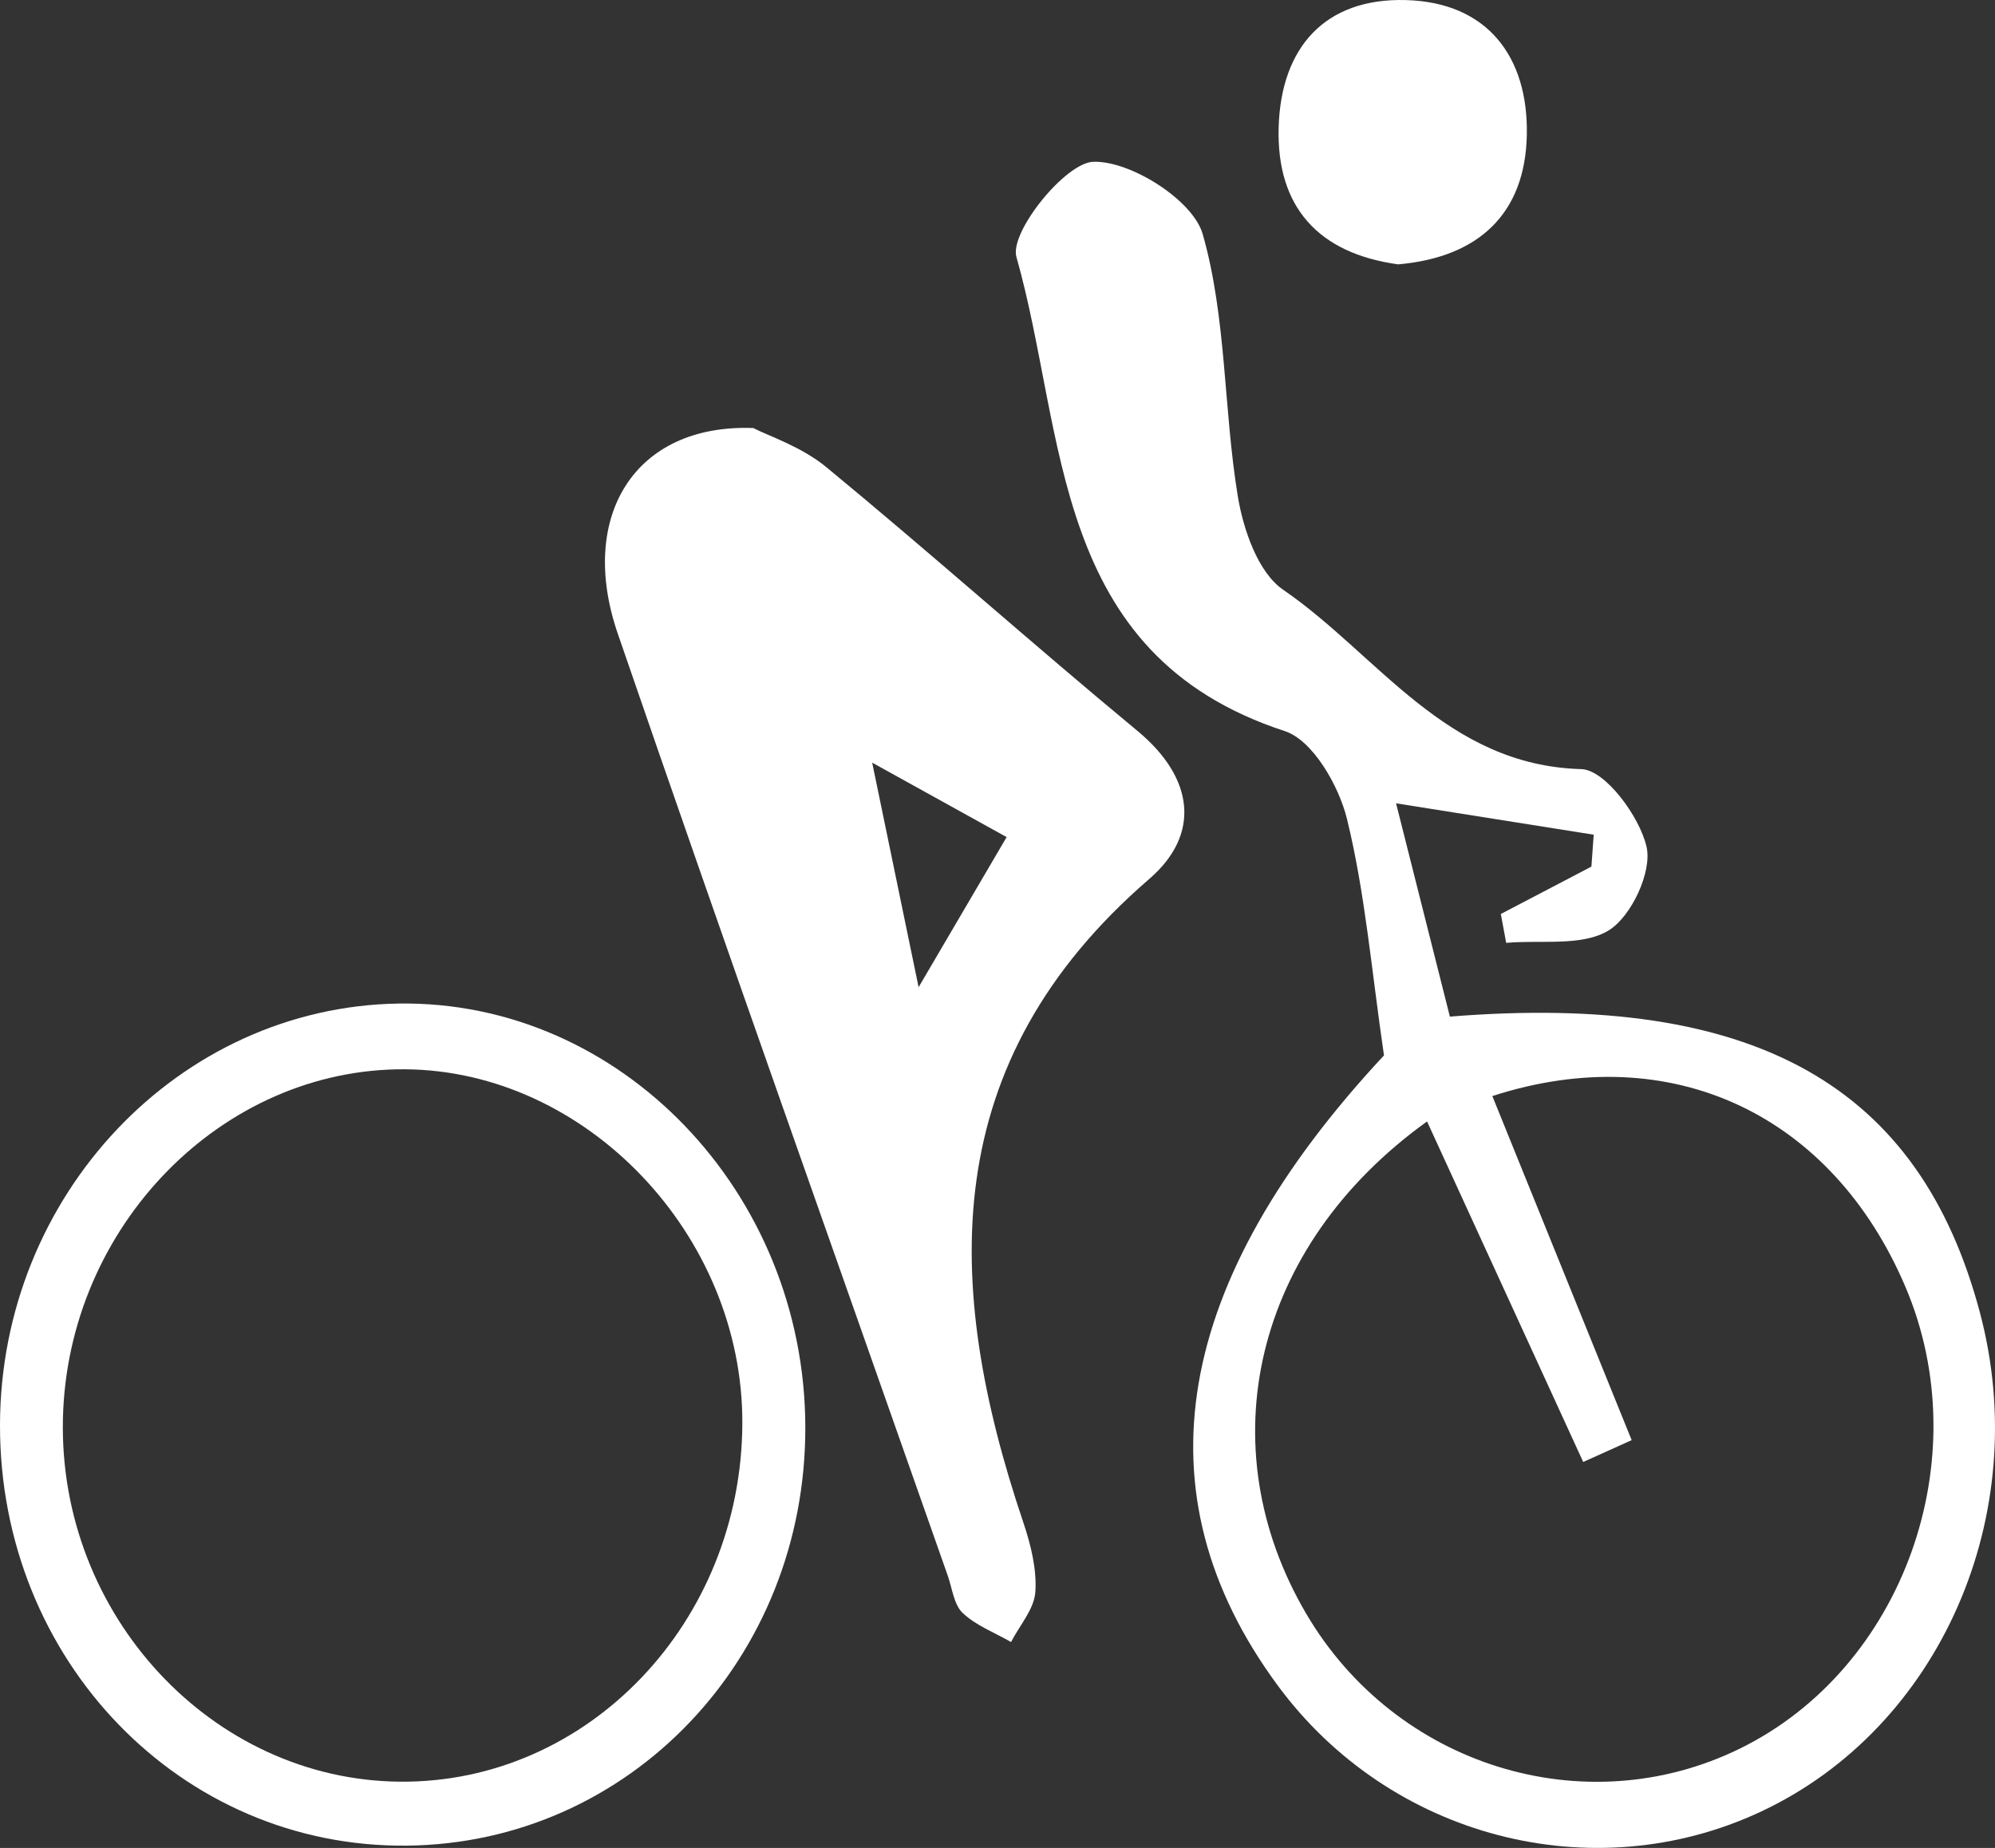 <svg xmlns="http://www.w3.org/2000/svg" viewBox="0 0 2937.9 2721.58"><rect x="0" y="0" width="2937.9" height="2721.58" fill="#333333" stroke="none"/><defs><style>.cls-1{fill:#fff;}</style></defs><title>vtt</title><g id="Calque_2" data-name="Calque 2"><g id="Calque_1-2" data-name="Calque 1"><g id="Calque_2-2" data-name="Calque 2"><g id="Calque_1-2-2" data-name="Calque 1-2"><path class="cls-1" d="M2038.1,1554.35c-18.42-125.37-27.71-238.95-54.49-348.23-12-48.94-50.36-115.89-91.56-129.36-346.4-113.18-320.94-436.45-395.26-698.42-10.32-36.34,72-138.88,113.43-140.1,54.87-1.61,146.64,56.52,160.92,106.55,35.18,123.35,30.61,257.48,51.63,385.7,8.08,49.28,29.72,112.54,66.77,138,140,96.14,239.7,258.8,439.26,264.25,34.87,1,85.78,69.61,96,114.55,8.3,36.6-22.26,102.21-55.5,122.78-39.22,24.27-99.87,13.91-151.24,18.56q-3.95-21.29-7.9-42.55l133.39-69.76q1.71-23.52,3.4-47l-291.07-46.22c32.52,128.87,56.33,223.26,79.26,314.14,451-36.33,692.08,103,780.52,435.8,79.12,297.68-58.62,611.55-322.61,735.12-248,116.08-546.55,38-711.6-186.06C1672.21,2198.06,1728.83,1886.21,2038.1,1554.35Zm63.44,97.28c-256.19,184-322.78,478.75-177.77,725.34,131.63,223.86,409.63,310.29,638.2,198.42,240.9-117.91,351.74-426.64,244.12-679.93-107.44-252.83-343.59-367-608.42-281.23L2402.84,2121l-71.35,32.16Z"/><path class="cls-1" d="M1109.25,630.39c21.93,11.4,70.79,27.24,107.66,57.63,154.45,127.3,303.86,260.7,458,388.31,84.22,69.7,93.31,152.75,17.61,218.1-312.5,269.74-304.22,596.09-185.67,947.41,11.07,32.81,20.11,69,17.83,102.73-1.7,25.27-23.13,49.21-35.77,73.74-24.09-13.81-51.45-24.15-71.13-42.66-13.06-12.28-15.44-36.13-22.06-55-162.39-462.38-326.67-924.12-486-1387.54C850.75,761.61,933.71,623.9,1109.25,630.39Zm243.52,823.5,129.63-221.05-198-109.63C1308.84,1241.54,1326.29,1325.92,1352.77,1453.89Z"/><path class="cls-1" d="M599.26,2718.2C266.44,2721.65-.73,2445.35,0,2098.44.71,1760.33,263.14,1483,587,1478c326.52-5,598,277.59,598.94,623.45C1186.87,2442,927.31,2714.81,599.26,2718.2Zm-9.87-94.2c276.61,2.19,502.73-234.69,503.8-527.77,1-277.52-229.83-519.73-496.94-521.42C327.06,1573.1,99.15,1806,92.67,2089.47,86.06,2378.43,312.25,2621.83,589.39,2624Z"/><path class="cls-1" d="M2058.92,389.34c-117.67-16.21-179.34-84.7-175.94-201.88S1950.8-3.26,2070.58.11c120.23,3.38,180,83.91,177.88,198.26C2246.29,314.84,2177.2,379.1,2058.92,389.34Z"/></g></g></g></g></svg>